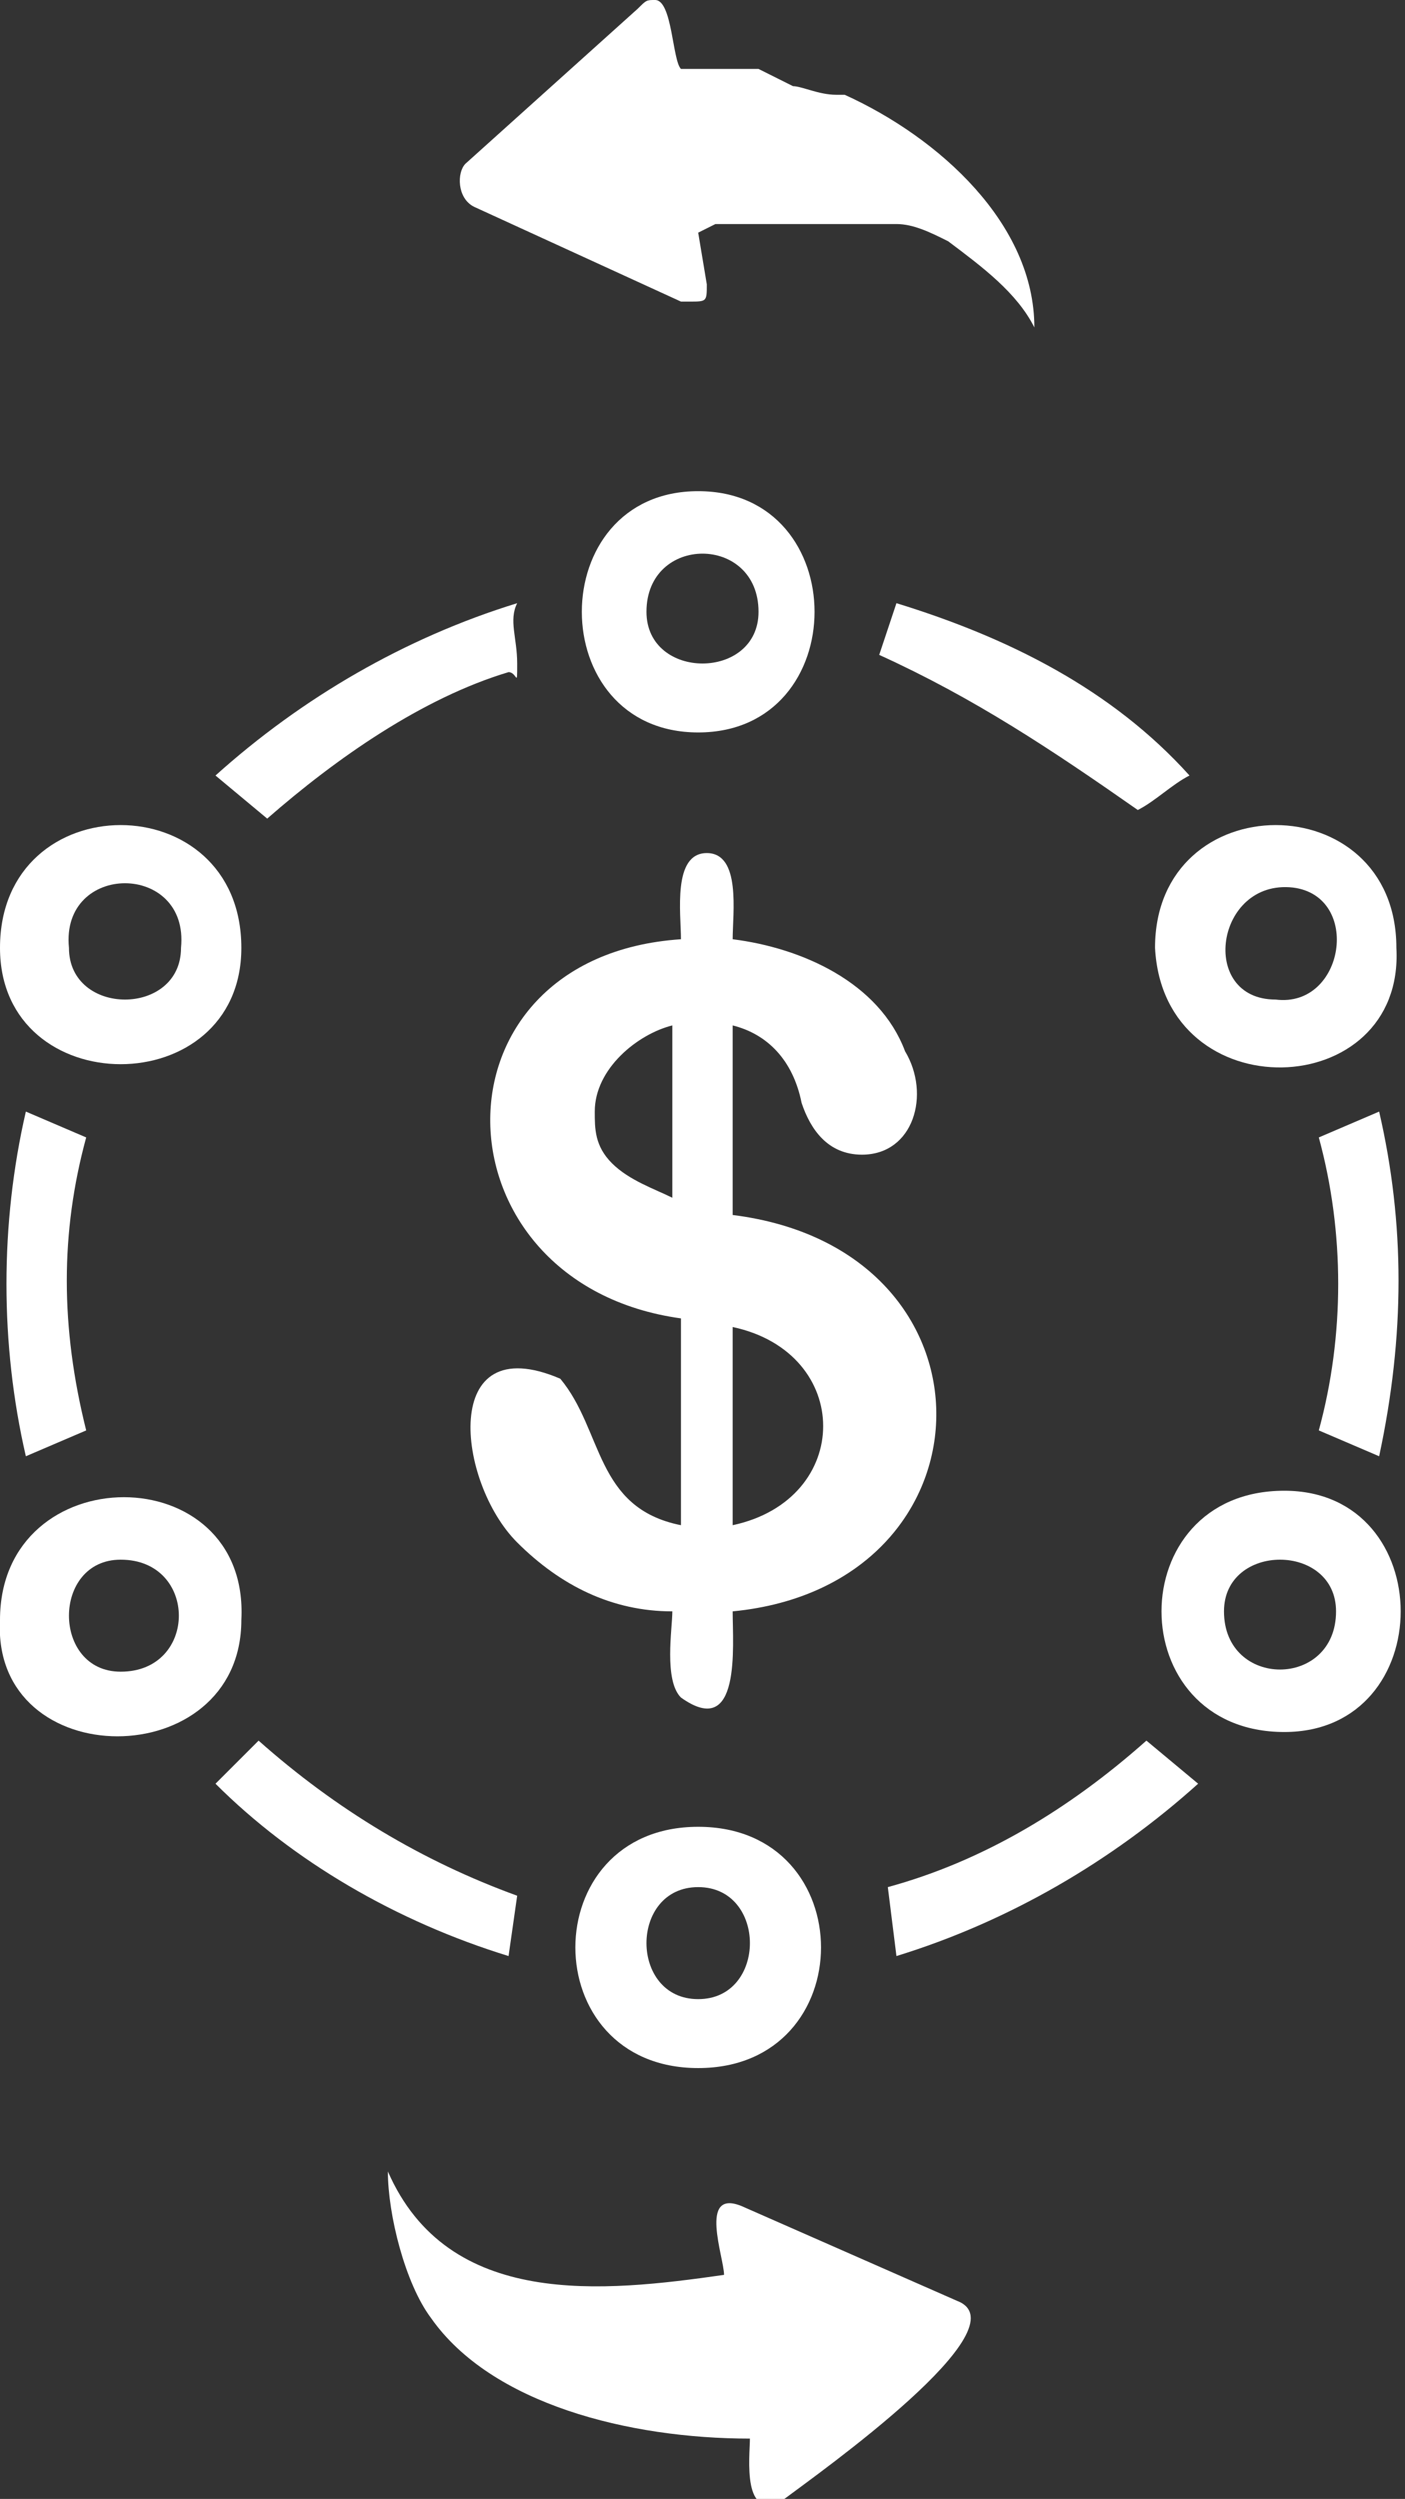<?xml version="1.0" encoding="utf-8"?>
<!-- Generator: Adobe Illustrator 26.0.1, SVG Export Plug-In . SVG Version: 6.00 Build 0)  -->
<svg version="1.1" id="Layer_1" xmlns="http://www.w3.org/2000/svg" xmlns:xlink="http://www.w3.org/1999/xlink" x="0px" y="0px"
	 viewBox="0 0 16.3 29" style="enable-background:new 0 0 16.3 29;" xml:space="preserve">
<rect x="0" y="0" width="16.3" height="29" fill="#333333" stroke="none"/>
<style type="text/css">
	.st0{fill:#FFFFFF;}
</style>
<path class="st0" d="M8.1,24c-1.9,0-1.9-2.8,0-2.8S10,24,8.1,24z M8.1,23.2c0.8,0,0.8-1.3,0-1.3C7.3,21.9,7.3,23.2,8.1,23.2z"/>
<path class="st0" d="M8.1,5.7c1.8,0,1.8,2.8,0,2.8S6.3,5.7,8.1,5.7z M7.5,7.1c0,0.8,1.3,0.8,1.3,0C8.8,6.2,7.5,6.2,7.5,7.1z"/>
<path class="st0" d="M2.8,11c0,1.8-2.8,1.8-2.8,0C0,9.1,2.8,9.1,2.8,11z M0.8,11c0,0.8,1.3,0.8,1.3,0C2.2,10,0.7,10,0.8,11z"/>
<path class="st0" d="M2.8,18.8c0,1.8-2.9,1.8-2.8,0C0,16.9,2.9,16.9,2.8,18.8z M1.4,19.4c0.9,0,0.9-1.3,0-1.3
	C0.6,18.1,0.6,19.4,1.4,19.4z"/>
<path class="st0" d="M14.9,17.3c1.8,0,1.8,2.8,0,2.8C13,20.1,13,17.3,14.9,17.3z M14.2,18.7c0,0.9,1.3,0.9,1.3,0
	C15.5,17.9,14.2,17.9,14.2,18.7z"/>
<path class="st0" d="M13.4,11c0-1.9,2.8-1.9,2.8,0C16.3,12.8,13.5,12.9,13.4,11z M14.8,11.6c0.8,0.1,1-1.2,0.2-1.3
	C14.1,10.2,13.9,11.6,14.8,11.6L14.8,11.6z"/>
<path class="st0" d="M10.4,22.7l-0.1-0.8c1.1-0.3,2.1-0.9,3-1.7l0.6,0.5C12.9,21.6,11.7,22.3,10.4,22.7z"/>
<path class="st0" d="M13.8,9c-0.2,0.1-0.4,0.3-0.6,0.4c-1-0.7-1.9-1.3-3-1.8L10.4,7C11.7,7.4,12.9,8,13.8,9z"/>
<path class="st0" d="M2.5,20.7L3,20.2C3.9,21,4.9,21.6,6,22l-0.1,0.7C4.6,22.3,3.4,21.6,2.5,20.7z"/>
<path class="st0" d="M3.1,9.5L2.5,9c1-0.9,2.2-1.6,3.5-2C5.9,7.2,6,7.4,6,7.7s0,0.1-0.1,0.1C4.9,8.1,3.9,8.8,3.1,9.5z"/>
<path class="st0" d="M1,16.6l-0.7,0.3c-0.3-1.3-0.3-2.7,0-4L1,13.2C0.7,14.3,0.7,15.4,1,16.6z"/>
<path class="st0" d="M16,16.9l-0.7-0.3c0.3-1.1,0.3-2.3,0-3.4l0.7-0.3C16.3,14.2,16.3,15.5,16,16.9z"/>
<path class="st0" d="M6,17.9c0.5,0.5,1.1,0.8,1.8,0.8c0,0.2-0.1,0.8,0.1,1c0.7,0.5,0.6-0.6,0.6-1c3.1-0.3,3.2-4.2,0-4.6v-2.2
	c0.4,0.1,0.7,0.4,0.8,0.9c0.1,0.3,0.3,0.6,0.7,0.6c0.6,0,0.8-0.7,0.5-1.2c-0.3-0.8-1.2-1.2-2-1.3c0-0.3,0.1-1-0.3-1
	c-0.4,0-0.3,0.7-0.3,1c-3,0.2-2.9,4,0,4.4v2.4c-1-0.2-0.9-1.1-1.4-1.7C5.1,15.4,5.3,17.2,6,17.9z M8.5,15.4c1.4,0.3,1.4,2,0,2.3
	V15.4z M7.1,13.5c-0.2-0.2-0.2-0.4-0.2-0.6c0-0.5,0.5-0.9,0.9-1v2C7.6,13.8,7.3,13.7,7.1,13.5z"/>
<path class="st0" d="M11,2.8c-0.2-0.1-0.4-0.2-0.6-0.2c-0.4,0-0.9,0-1.4,0H8.8c-0.1,0-0.3,0-0.5,0L8.1,2.7l0.1,0.6
	c0,0.2,0,0.2-0.2,0.2H7.9L5.5,2.4C5.3,2.3,5.3,2,5.4,1.9l2-1.8C7.5,0,7.5,0,7.6,0c0.2,0,0.2,0.7,0.3,0.8c0.3,0,0.6,0,0.9,0L9.2,1
	c0.1,0,0.3,0.1,0.5,0.1h0.1C10.9,1.6,12,2.6,12,3.8C11.8,3.4,11.4,3.1,11,2.8z"/>
<path class="st0" d="M5,26.9c-0.3-0.4-0.5-1.2-0.5-1.7c0.7,1.6,2.5,1.4,3.9,1.2c0-0.2-0.3-1,0.2-0.8l2.5,1.1c0.8,0.3-1.6,2-2,2.3
	c-0.5,0.3-0.4-0.5-0.4-0.7C7.3,28.3,5.7,27.9,5,26.9z"/>
</svg>
